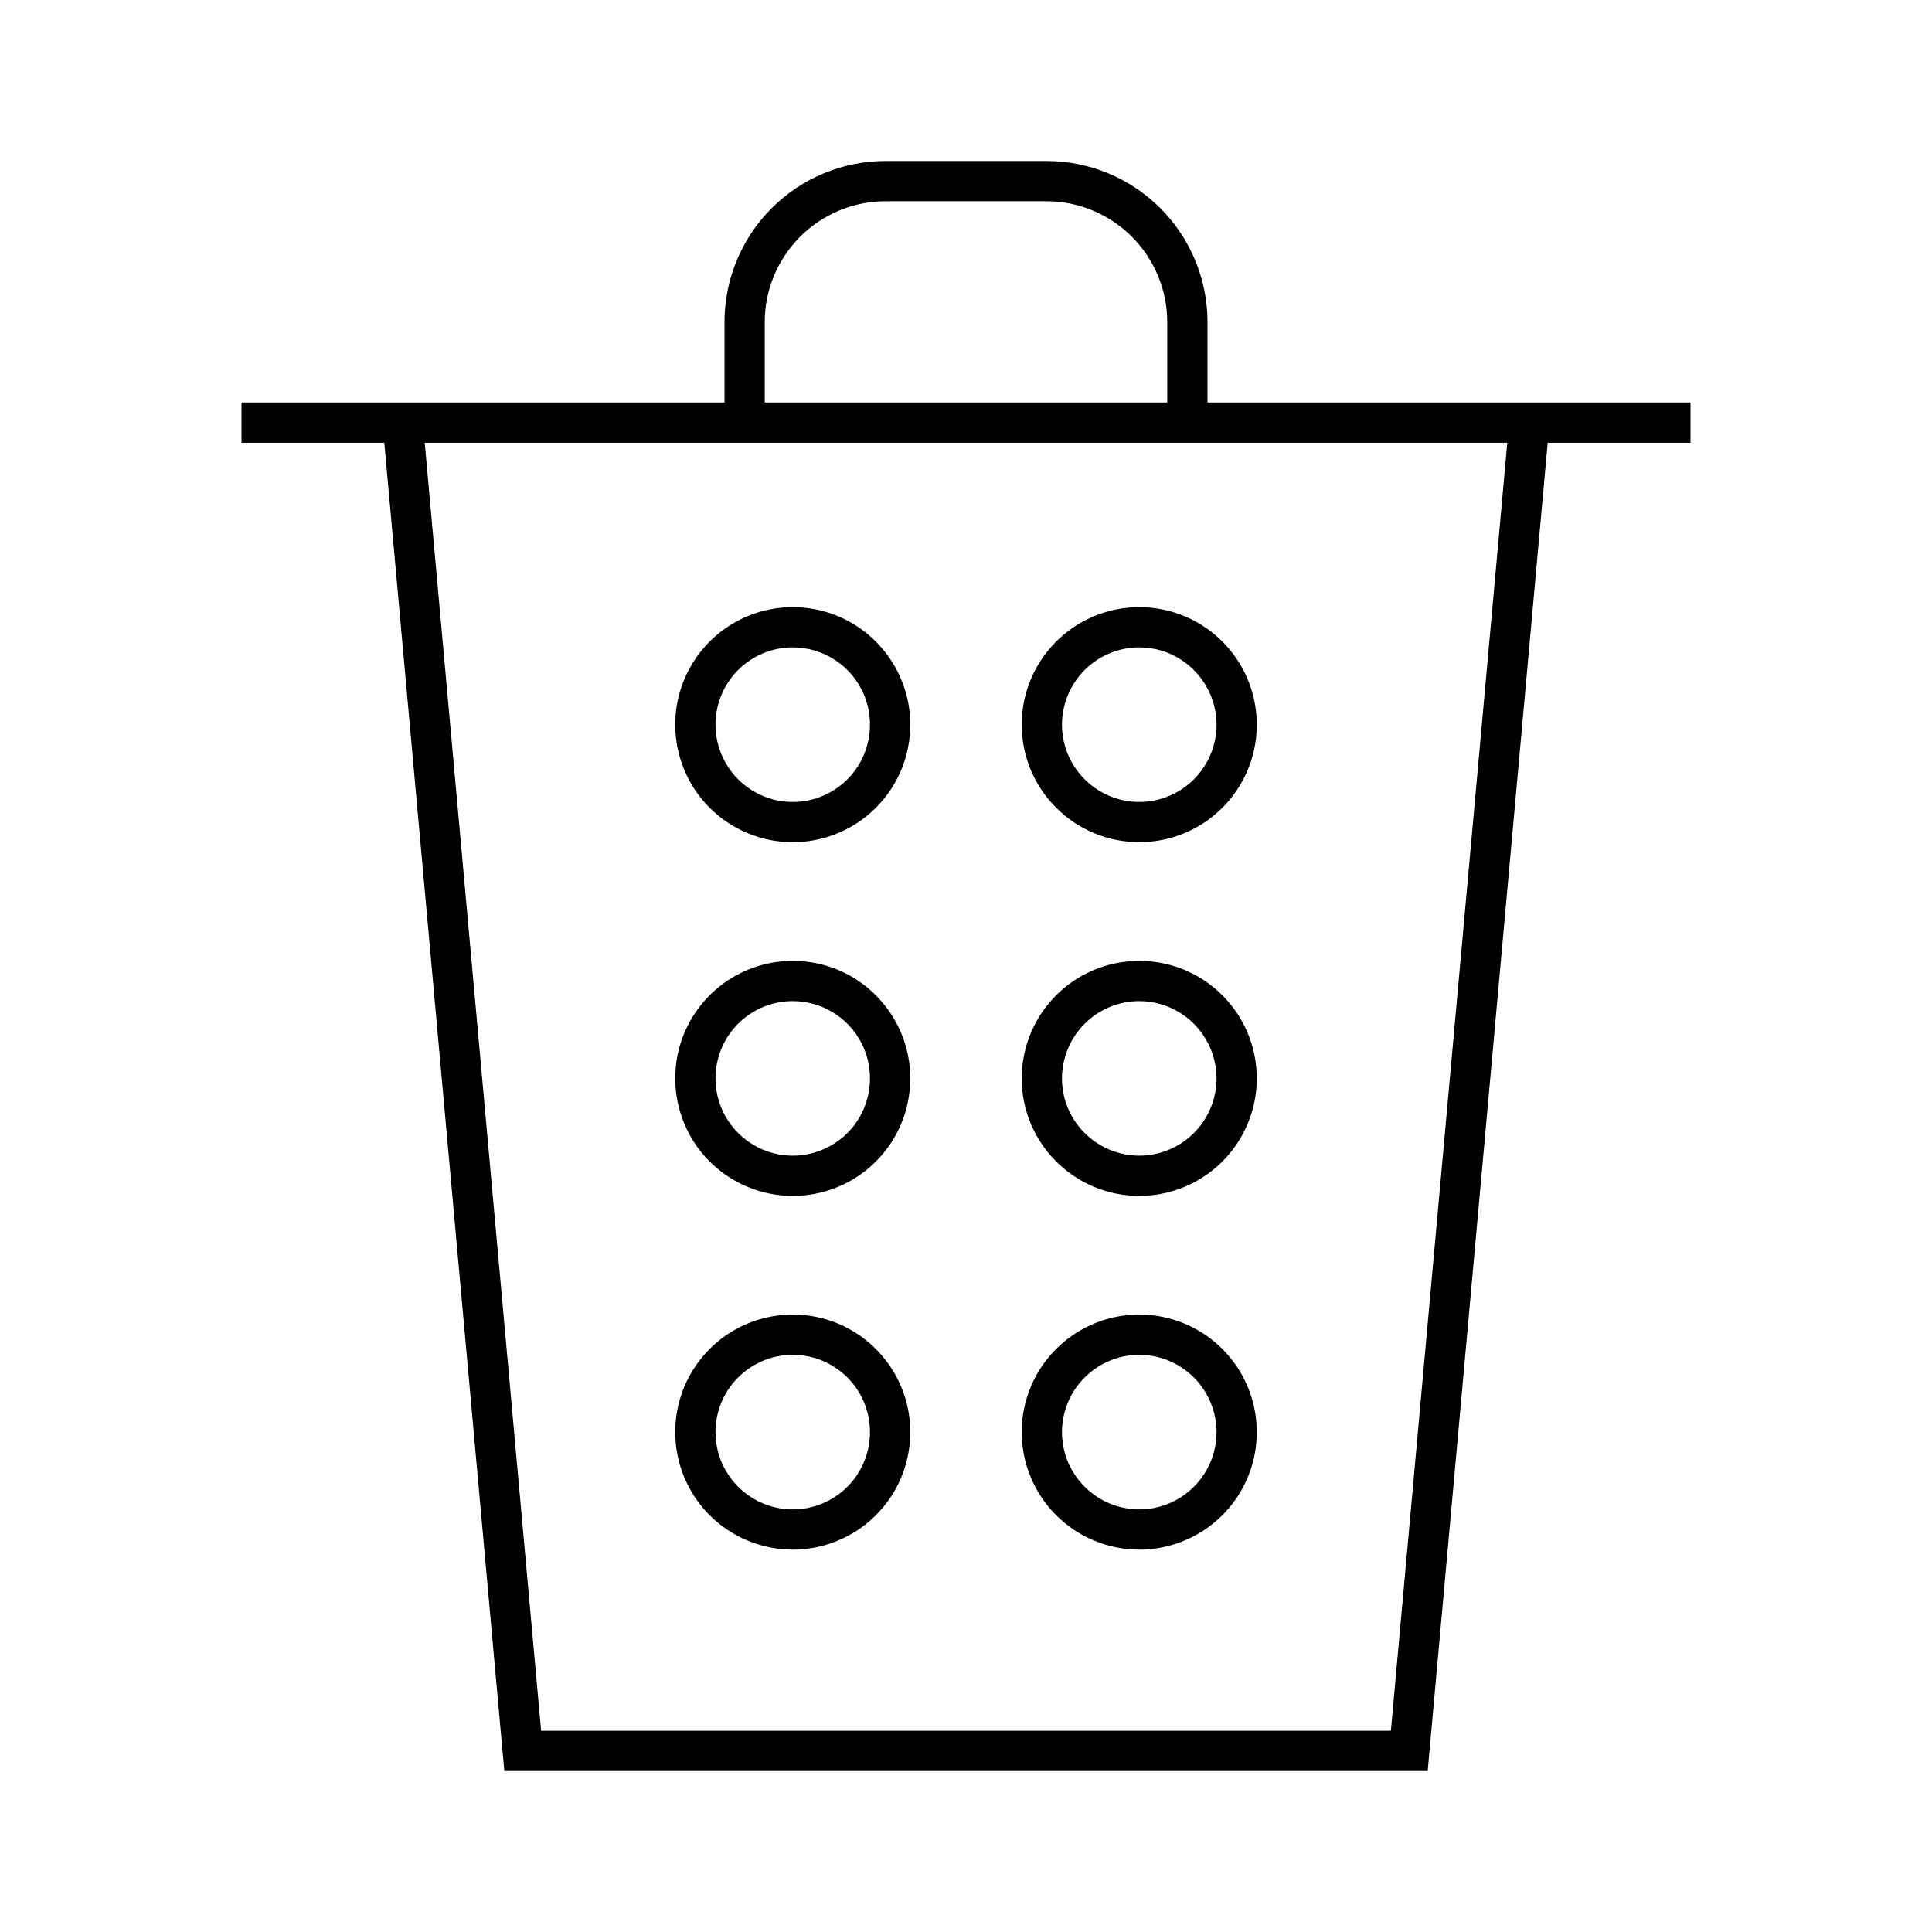 <svg width="24" height="24" viewBox="0 0 24 24" fill="none" xmlns="http://www.w3.org/2000/svg">
<path d="M9.848 19.25C10.137 19.25 10.419 19.164 10.659 19.004C10.899 18.843 11.086 18.616 11.197 18.349C11.307 18.082 11.336 17.788 11.28 17.505C11.223 17.222 11.084 16.962 10.88 16.758C10.676 16.553 10.416 16.414 10.133 16.358C9.849 16.302 9.556 16.331 9.289 16.441C9.022 16.552 8.794 16.739 8.634 16.979C8.473 17.219 8.388 17.501 8.388 17.79C8.388 18.177 8.542 18.549 8.815 18.822C9.089 19.096 9.461 19.25 9.848 19.25ZM9.848 16.83C10.038 16.83 10.223 16.886 10.381 16.992C10.539 17.097 10.662 17.247 10.735 17.423C10.807 17.598 10.826 17.791 10.789 17.977C10.752 18.163 10.661 18.335 10.527 18.469C10.392 18.603 10.221 18.695 10.035 18.732C9.849 18.769 9.656 18.75 9.48 18.677C9.305 18.604 9.155 18.481 9.05 18.323C8.944 18.166 8.888 17.98 8.888 17.79C8.888 17.535 8.989 17.291 9.169 17.112C9.349 16.932 9.593 16.83 9.848 16.83ZM14.152 19.25C14.441 19.25 14.723 19.164 14.963 19.004C15.203 18.843 15.391 18.616 15.501 18.349C15.612 18.082 15.64 17.788 15.584 17.505C15.528 17.222 15.389 16.962 15.185 16.758C14.98 16.553 14.72 16.414 14.437 16.358C14.154 16.302 13.86 16.331 13.594 16.441C13.327 16.552 13.099 16.739 12.938 16.979C12.778 17.219 12.692 17.501 12.692 17.79C12.692 18.177 12.846 18.549 13.12 18.822C13.394 19.096 13.765 19.25 14.152 19.25ZM14.152 16.83C14.342 16.83 14.528 16.886 14.685 16.992C14.843 17.097 14.966 17.247 15.039 17.423C15.112 17.598 15.131 17.791 15.094 17.977C15.057 18.163 14.965 18.335 14.831 18.469C14.697 18.603 14.526 18.695 14.339 18.732C14.153 18.769 13.96 18.75 13.785 18.677C13.609 18.604 13.46 18.481 13.354 18.323C13.248 18.166 13.192 17.98 13.192 17.79C13.193 17.535 13.294 17.291 13.474 17.112C13.654 16.932 13.898 16.83 14.152 16.83ZM9.848 14.856C10.137 14.856 10.419 14.77 10.659 14.61C10.899 14.45 11.086 14.222 11.197 13.955C11.307 13.688 11.336 13.394 11.28 13.111C11.223 12.828 11.084 12.568 10.88 12.364C10.676 12.159 10.416 12.02 10.133 11.964C9.849 11.908 9.556 11.937 9.289 12.047C9.022 12.158 8.794 12.345 8.634 12.585C8.473 12.825 8.388 13.107 8.388 13.396C8.388 13.783 8.542 14.155 8.815 14.428C9.089 14.702 9.461 14.856 9.848 14.856ZM9.848 12.436C10.038 12.436 10.223 12.492 10.381 12.598C10.539 12.703 10.662 12.853 10.735 13.029C10.807 13.204 10.826 13.397 10.789 13.583C10.752 13.77 10.661 13.941 10.527 14.075C10.392 14.209 10.221 14.3 10.035 14.338C9.849 14.375 9.656 14.356 9.48 14.283C9.305 14.21 9.155 14.087 9.05 13.929C8.944 13.771 8.888 13.586 8.888 13.396C8.888 13.141 8.989 12.897 9.169 12.717C9.349 12.537 9.593 12.436 9.848 12.436V12.436ZM14.152 14.856C14.441 14.856 14.723 14.77 14.963 14.61C15.203 14.45 15.391 14.222 15.501 13.955C15.612 13.688 15.64 13.394 15.584 13.111C15.528 12.828 15.389 12.568 15.185 12.364C14.98 12.159 14.72 12.02 14.437 11.964C14.154 11.908 13.86 11.937 13.594 12.047C13.327 12.158 13.099 12.345 12.938 12.585C12.778 12.825 12.692 13.107 12.692 13.396C12.692 13.783 12.846 14.155 13.12 14.428C13.394 14.702 13.765 14.856 14.152 14.856ZM14.152 12.436C14.342 12.436 14.528 12.492 14.685 12.598C14.843 12.703 14.966 12.853 15.039 13.029C15.112 13.204 15.131 13.397 15.094 13.583C15.057 13.77 14.965 13.941 14.831 14.075C14.697 14.209 14.526 14.3 14.339 14.338C14.153 14.375 13.96 14.356 13.785 14.283C13.609 14.21 13.46 14.087 13.354 13.929C13.248 13.771 13.192 13.586 13.192 13.396C13.193 13.141 13.294 12.897 13.474 12.717C13.654 12.537 13.898 12.436 14.152 12.436V12.436ZM9.848 10.462C10.137 10.462 10.419 10.376 10.659 10.216C10.899 10.056 11.086 9.828 11.197 9.561C11.307 9.294 11.336 9 11.28 8.717C11.223 8.434 11.084 8.174 10.88 7.97C10.676 7.765 10.416 7.626 10.133 7.57C9.849 7.514 9.556 7.543 9.289 7.653C9.022 7.764 8.794 7.951 8.634 8.191C8.473 8.431 8.388 8.713 8.388 9.002C8.388 9.389 8.542 9.761 8.815 10.034C9.089 10.308 9.461 10.462 9.848 10.462ZM9.848 8.042C10.038 8.042 10.223 8.098 10.381 8.204C10.539 8.309 10.662 8.459 10.735 8.635C10.807 8.81 10.826 9.003 10.789 9.189C10.752 9.376 10.661 9.547 10.527 9.681C10.392 9.815 10.221 9.907 10.035 9.944C9.849 9.981 9.656 9.962 9.48 9.889C9.305 9.816 9.155 9.693 9.05 9.535C8.944 9.377 8.888 9.192 8.888 9.002C8.888 8.747 8.989 8.503 9.169 8.323C9.349 8.143 9.593 8.042 9.848 8.042V8.042ZM14.152 10.462C14.441 10.462 14.723 10.376 14.963 10.216C15.203 10.056 15.391 9.828 15.501 9.561C15.612 9.294 15.64 9 15.584 8.717C15.528 8.434 15.389 8.174 15.185 7.97C14.98 7.765 14.72 7.626 14.437 7.57C14.154 7.514 13.86 7.543 13.594 7.653C13.327 7.764 13.099 7.951 12.938 8.191C12.778 8.431 12.692 8.713 12.692 9.002C12.692 9.389 12.846 9.761 13.12 10.034C13.394 10.308 13.765 10.462 14.152 10.462ZM14.152 8.042C14.342 8.042 14.528 8.098 14.685 8.204C14.843 8.309 14.966 8.459 15.039 8.635C15.112 8.81 15.131 9.003 15.094 9.189C15.057 9.376 14.965 9.547 14.831 9.681C14.697 9.815 14.526 9.907 14.339 9.944C14.153 9.981 13.96 9.962 13.785 9.889C13.609 9.816 13.46 9.693 13.354 9.535C13.248 9.377 13.192 9.192 13.192 9.002C13.193 8.747 13.294 8.503 13.474 8.323C13.654 8.143 13.898 8.042 14.152 8.042V8.042ZM15 5V4C15 3.47 14.789 2.961 14.414 2.586C14.039 2.211 13.53 2 13 2H11C10.47 2 9.961 2.211 9.586 2.586C9.211 2.961 9 3.47 9 4V5H3V5.5H4.774L6.265 22H17.735L19.226 5.5H21V5H15ZM9.5 4C9.5 3.602 9.659 3.221 9.94 2.94C10.221 2.659 10.602 2.5 11 2.5H13C13.398 2.5 13.779 2.659 14.06 2.94C14.341 3.221 14.499 3.602 14.5 4V5H9.5V4ZM17.278 21.5H6.722L5.276 5.5H18.724L17.278 21.5Z" fill="black"/>
</svg>
